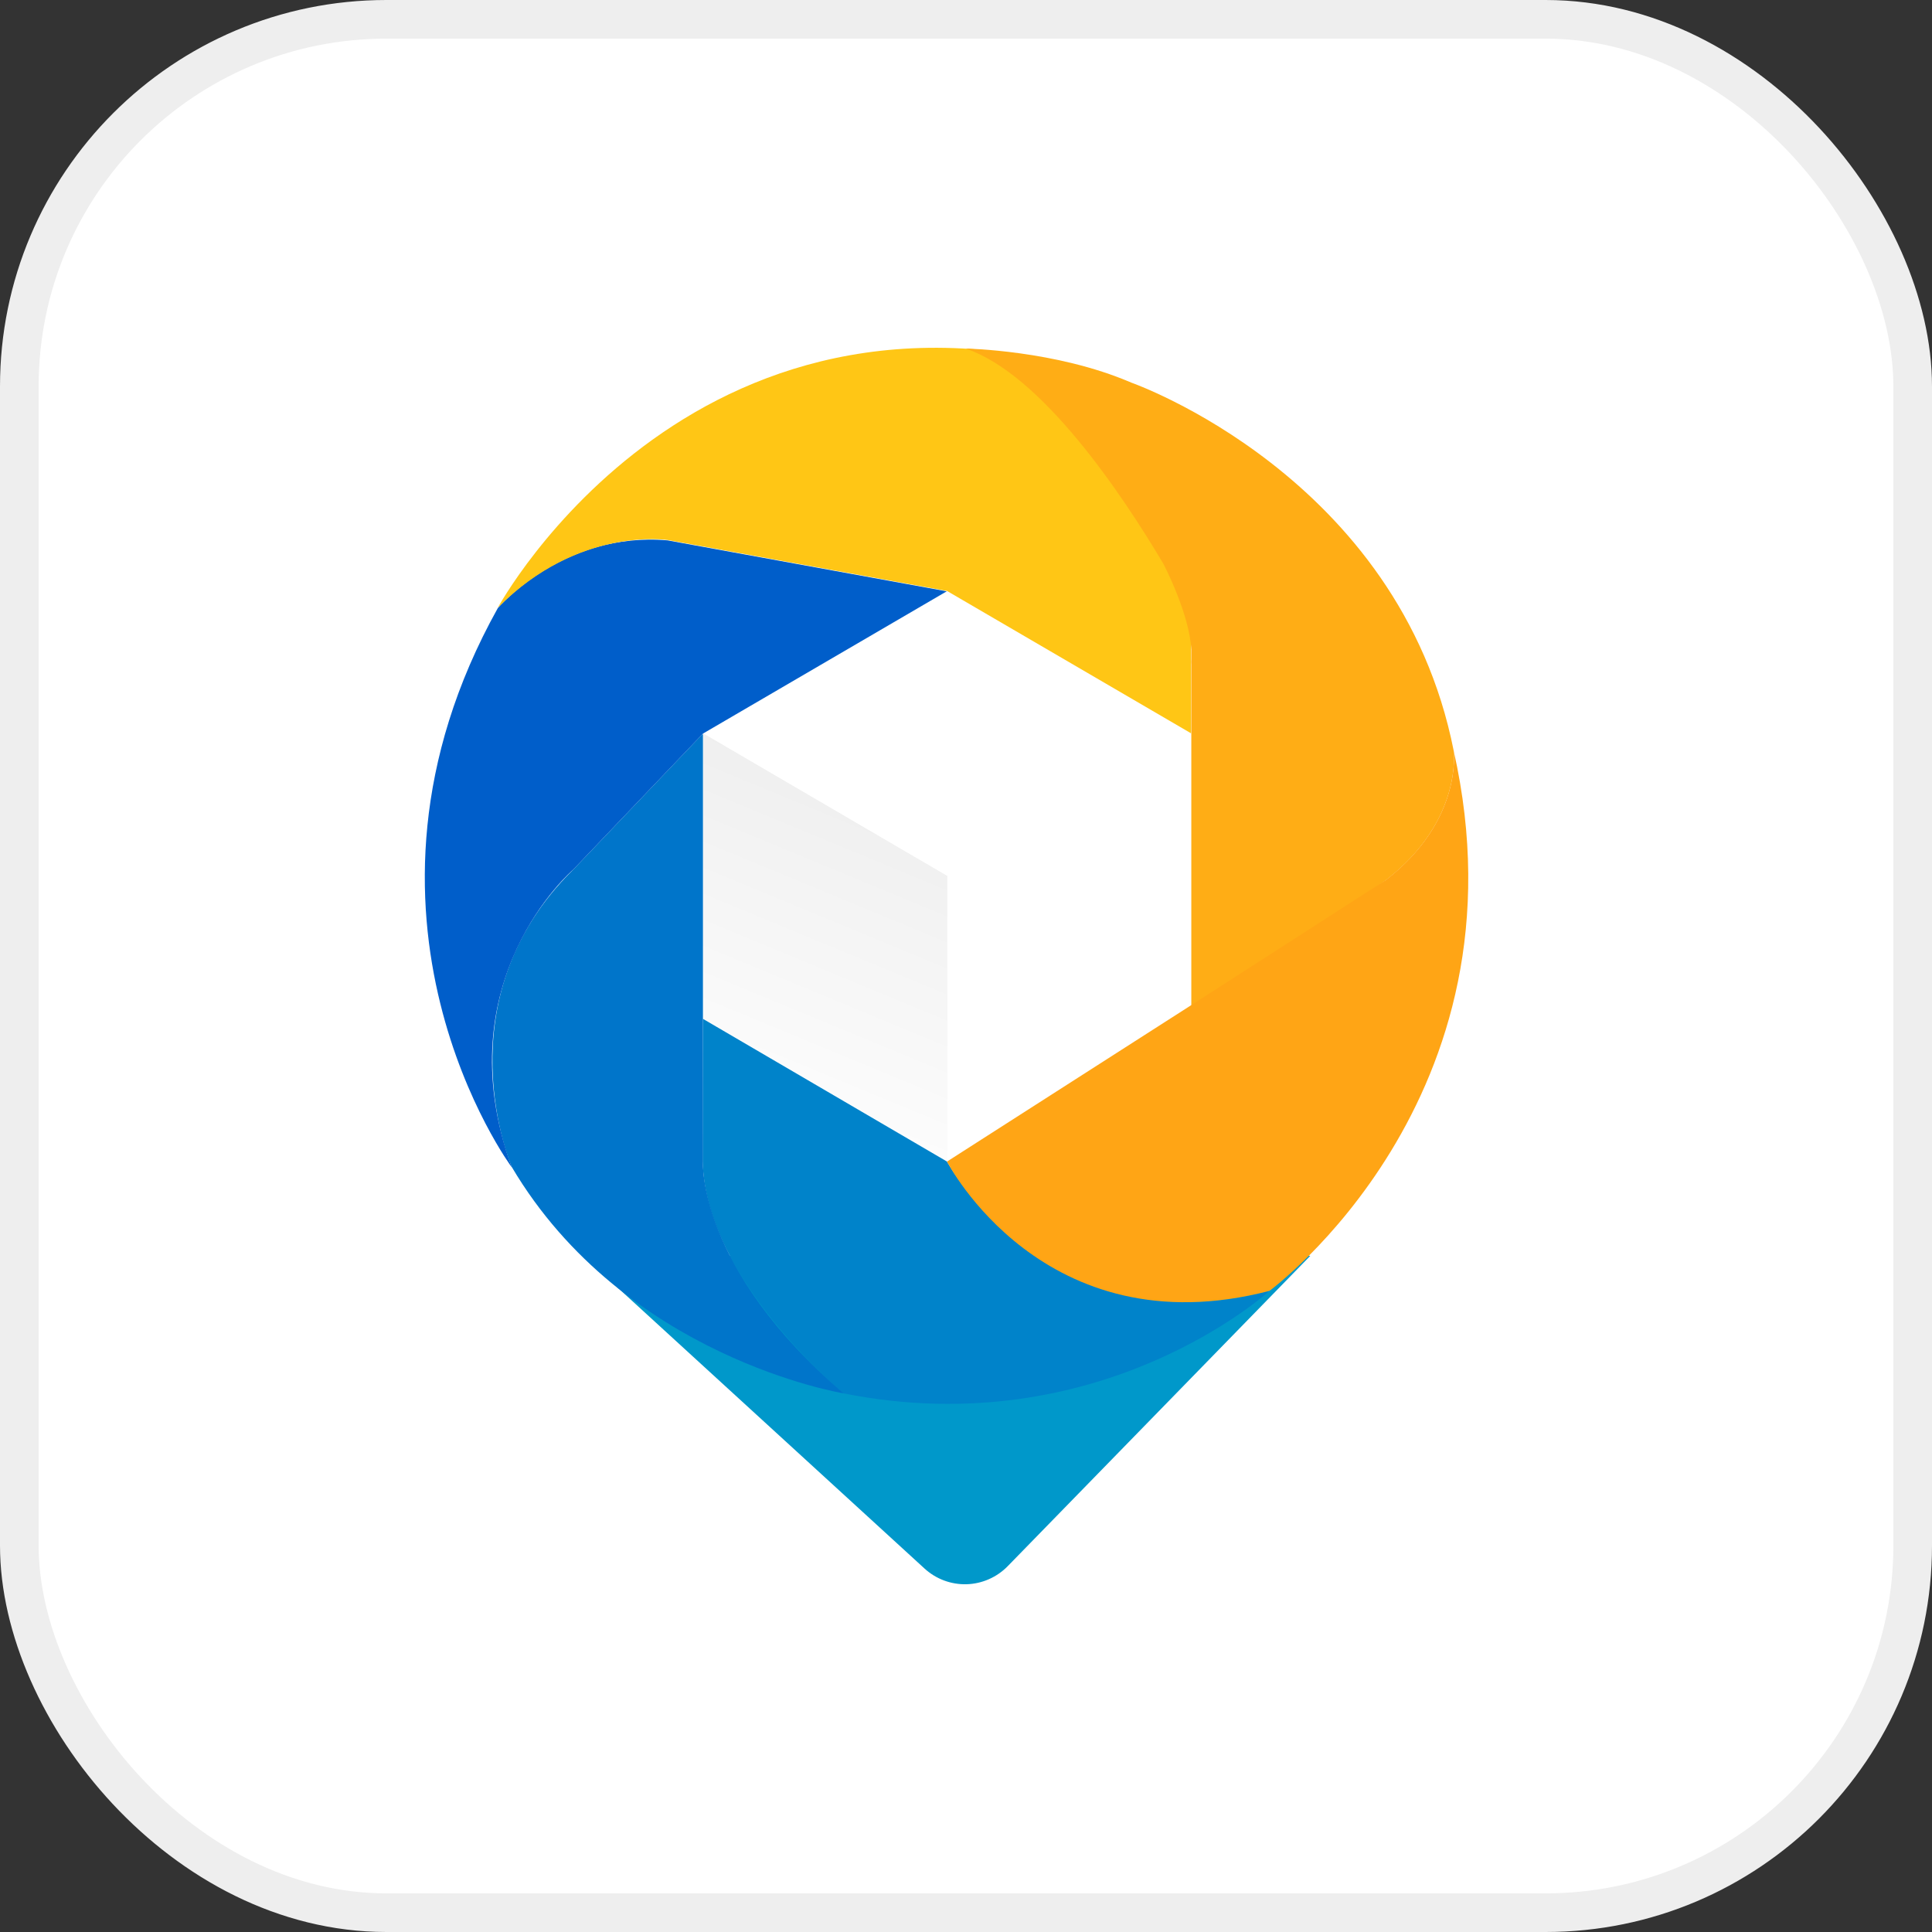 <svg width="50" height="50" viewBox="0 0 50 50" fill="none" xmlns="http://www.w3.org/2000/svg">
<rect x="0" y="0" width="50" height="50" fill="#333333" stroke="none"/>
<rect x="0.5" y="0.5" width="49" height="49" rx="9.5" fill="white" stroke="#EEEEEE"/>
<path d="M15.086 32.501L23.926 40.593C24.224 40.866 24.614 41.011 25.016 41C25.417 40.988 25.799 40.82 26.081 40.531L33.91 32.501H15.086Z" fill="#0098CA"/>
<path d="M24.519 22.667V30.05L18.196 26.358V18.974L24.519 22.667Z" fill="url(#paint0_linear)"/>
<path d="M30.841 18.974V26.358L24.519 30.05V22.667L30.841 18.974Z" fill="url(#paint1_linear)"/>
<path d="M18.196 18.974L24.519 22.667L30.841 18.974L24.519 15.284L18.196 18.974Z" fill="url(#paint2_linear)"/>
<path d="M18.193 26.368L24.509 30.061C24.509 30.061 27.154 34.928 32.855 33.407C32.855 33.407 28.5 37.391 21.828 36.06C21.828 36.06 18.251 33.128 18.186 30.061L18.193 26.368Z" fill="#0083CA"/>
<path d="M18.192 30.061V18.988C18.19 19.002 18.184 19.015 18.175 19.026L18.192 18.985L14.831 22.509C11.387 25.895 13.243 30.199 13.243 30.199C16.167 35.141 21.833 36.06 21.833 36.06C18.047 32.818 18.192 30.061 18.192 30.061Z" fill="#0075CA"/>
<path d="M18.193 18.985L14.831 22.509C14.831 22.509 11.486 25.367 13.243 30.208C13.243 30.208 8.431 23.722 12.884 15.736C12.884 15.736 14.572 13.746 17.28 13.985L24.502 15.303L18.193 18.985Z" fill="#005ECA"/>
<path d="M24.509 15.294L17.287 13.976C17.287 13.976 14.983 13.609 12.884 15.727C12.884 15.727 18.112 6.063 29.268 9.902C29.268 9.902 30.824 11.39 30.824 14.302V18.978L24.509 15.294Z" fill="#FFC615"/>
<path d="M37.621 19.427C36.215 12.325 29.274 9.901 29.274 9.901C27.324 9.059 24.993 9.021 24.993 9.021C26.971 9.693 29.042 12.796 30.107 14.589C30.129 14.632 30.782 15.883 30.831 16.813V17.05C30.828 17.1 30.828 17.151 30.831 17.201V26.368L35.876 22.771C37.863 21.231 37.621 19.427 37.621 19.427Z" fill="#FFAD15"/>
<path d="M24.509 30.061C24.509 30.061 26.997 34.928 32.855 33.407C32.855 33.407 39.648 28.422 37.621 19.427C37.621 19.427 37.863 21.231 35.871 22.771L30.831 26.012L24.509 30.061Z" fill="#FFA515"/>
<defs>
<linearGradient id="paint0_linear" x1="19.164" y1="29.933" x2="24.644" y2="16.69" gradientUnits="userSpaceOnUse">
<stop stop-color="white"/>
<stop offset="1" stop-color="#E8E8E8"/>
</linearGradient>
<linearGradient id="paint1_linear" x1="523.634" y1="1906.66" x2="757.069" y2="1906.66" gradientUnits="userSpaceOnUse">
<stop stop-color="white"/>
<stop offset="1" stop-color="#E8E8E8"/>
</linearGradient>
<linearGradient id="paint2_linear" x1="612.405" y1="1375.83" x2="2158.03" y2="2877.38" gradientUnits="userSpaceOnUse">
<stop stop-color="white"/>
<stop offset="1" stop-color="#E8E8E8"/>
</linearGradient>
</defs>
</svg>
